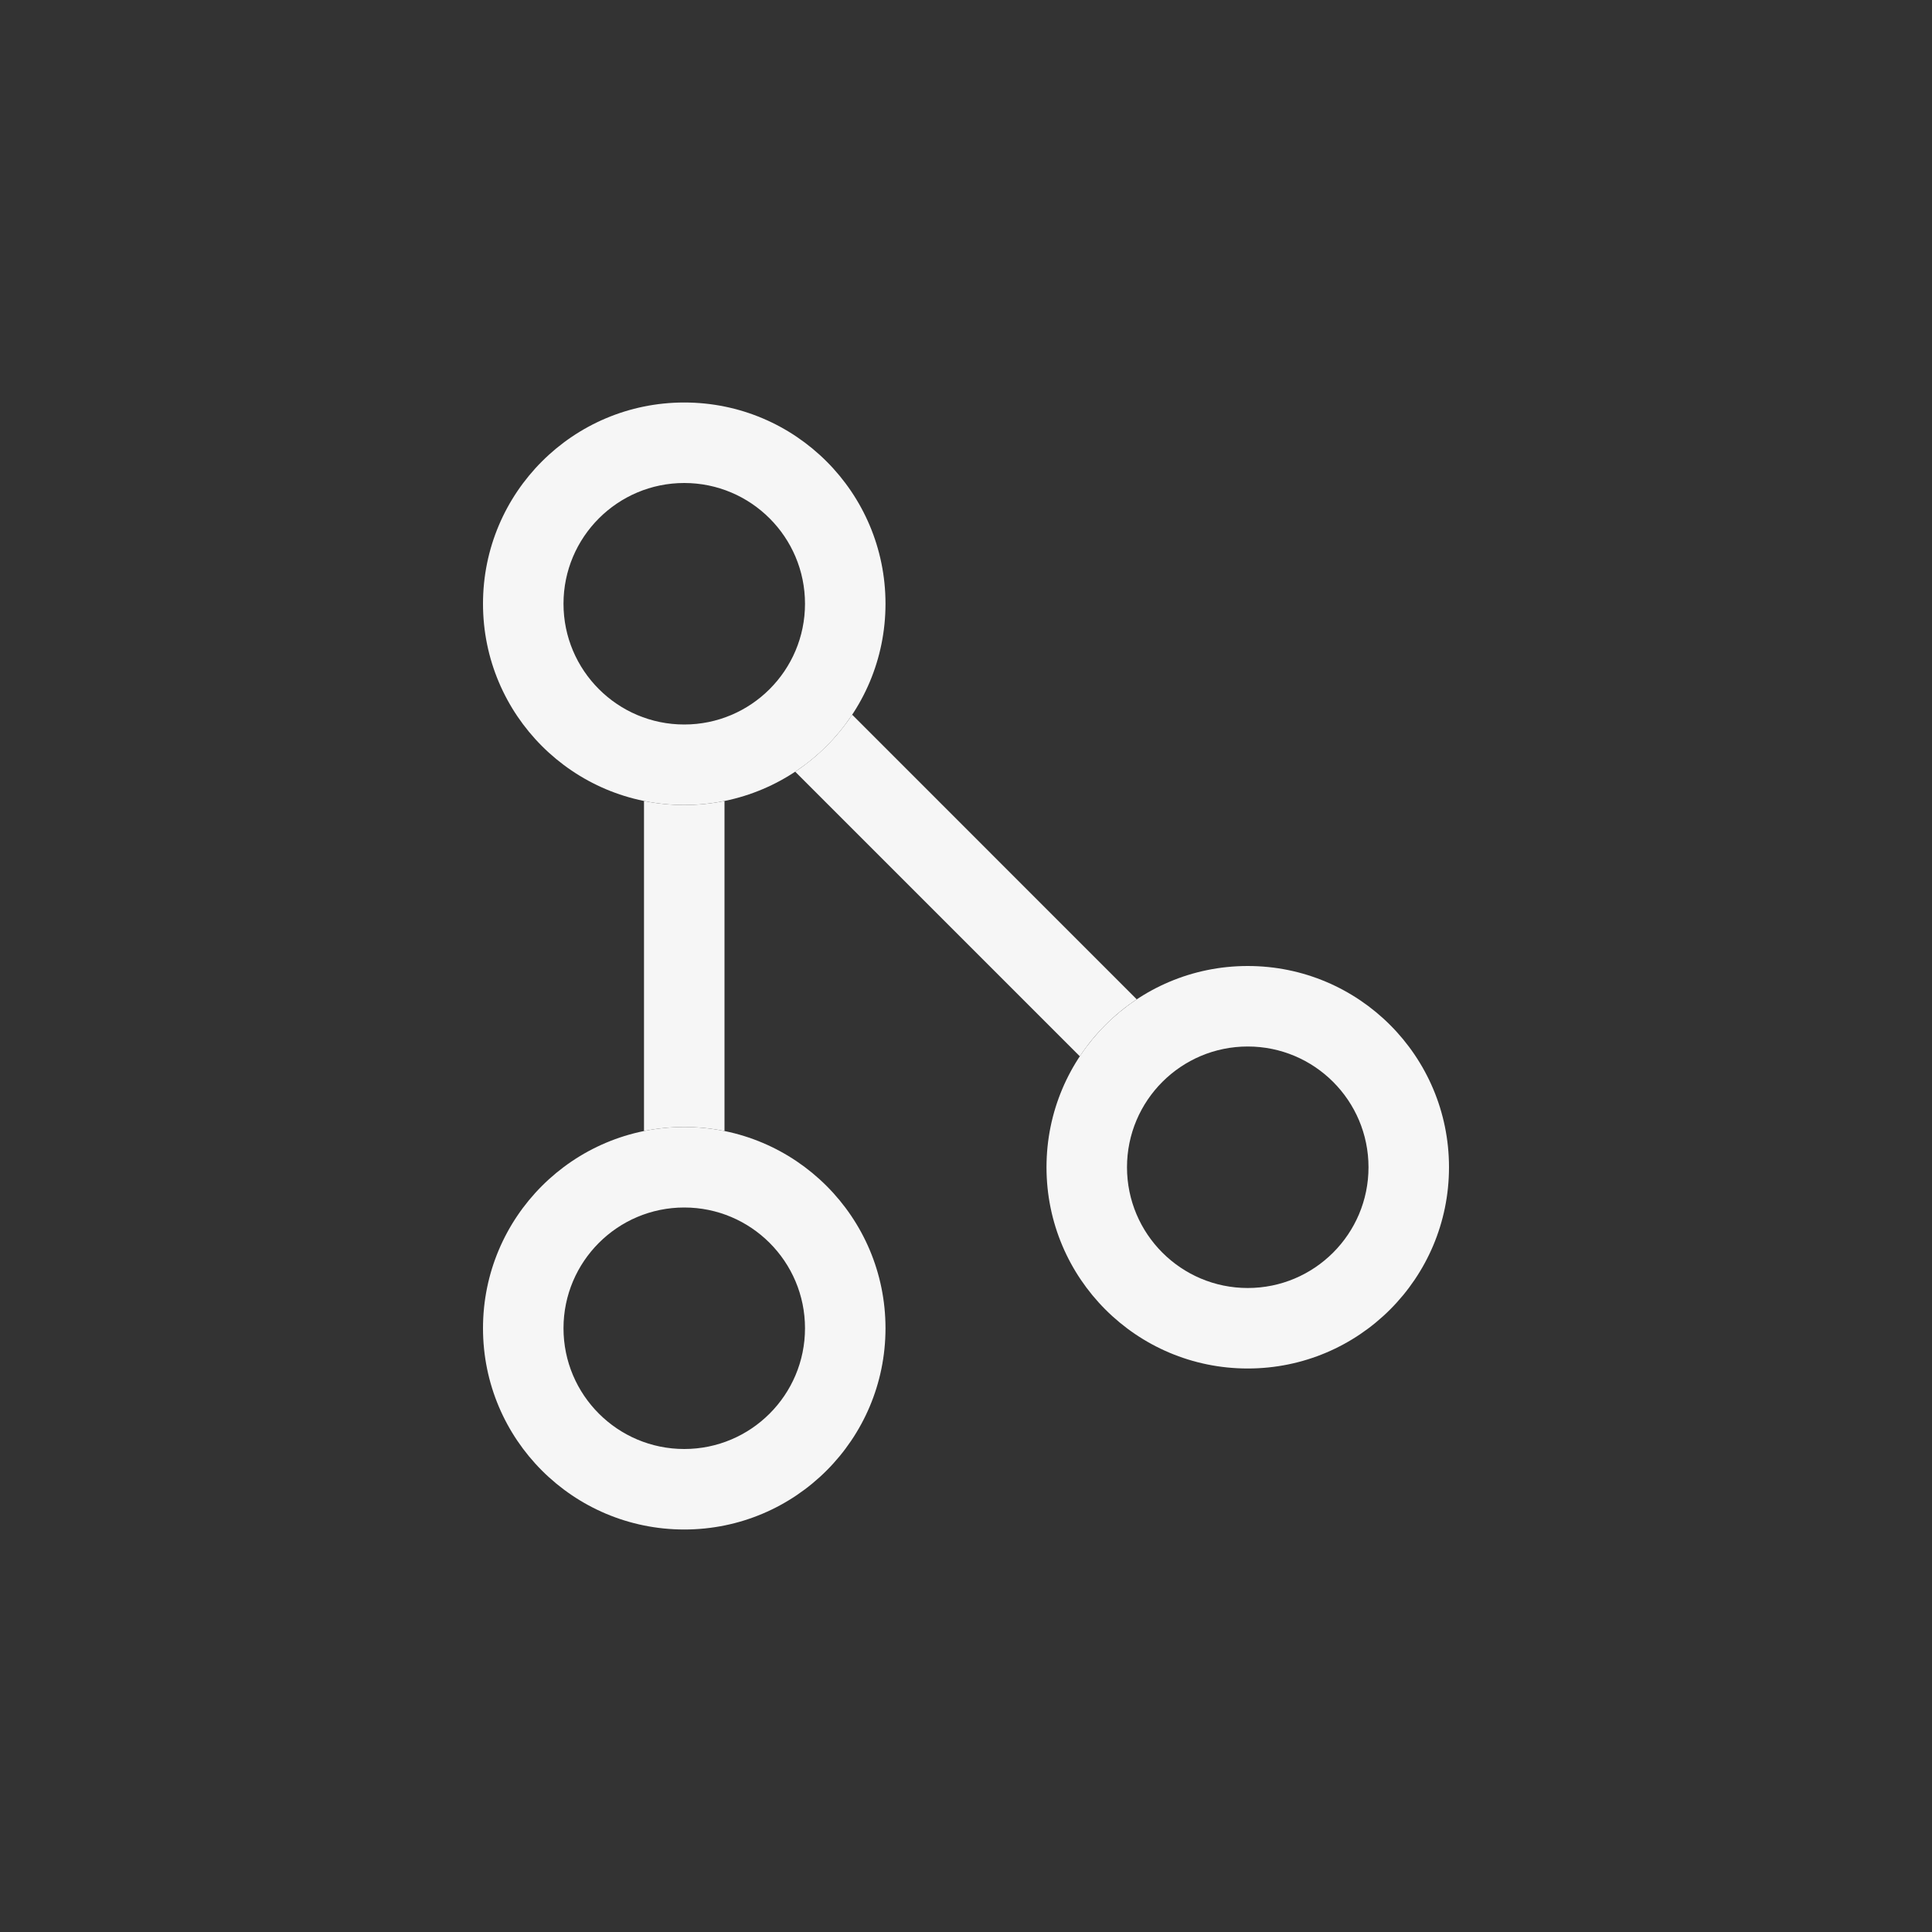 <svg xmlns="http://www.w3.org/2000/svg" width="24" height="24" viewBox="0 0 24 24">
  <rect x="0" y="0" width="24" height="24" fill="#333333" stroke="none"/>
  <g fill="#F6F6F6" transform="translate(6 5)">
    <path d="M2.5 13C3.328 13 4 12.328 4 11.5 4 10.672 3.328 10 2.5 10 1.672 10 1 10.672 1 11.5 1 12.328 1.672 13 2.5 13zM2.5 14C1.119 14 0 12.881 0 11.5 0 10.119 1.119 9 2.5 9 3.881 9 5 10.119 5 11.5 5 12.881 3.881 14 2.5 14zM2.5 4C3.328 4 4 3.328 4 2.5 4 1.672 3.328 1 2.5 1 1.672 1 1 1.672 1 2.5 1 3.328 1.672 4 2.5 4zM2.5 5C1.119 5 0 3.881 0 2.5 0 1.119 1.119 0 2.5 0 3.881 0 5 1.119 5 2.5 5 3.881 3.881 5 2.5 5zM9.5 11C10.328 11 11 10.328 11 9.5 11 8.672 10.328 8 9.5 8 8.672 8 8 8.672 8 9.5 8 10.328 8.672 11 9.5 11zM9.5 12C8.119 12 7 10.881 7 9.5 7 8.119 8.119 7 9.5 7 10.881 7 12 8.119 12 9.5 12 10.881 10.881 12 9.5 12z"/>
    <path d="M3,4.95 L3,9.05 C2.839,9.017 2.671,9 2.5,9 C2.329,9 2.162,9.017 2,9.05 L2,4.95 C2.162,4.983 2.329,5 2.5,5 C2.671,5 2.839,4.983 3,4.95 Z M4.586,3.878 L8.121,7.414 C7.84,7.6 7.599,7.841 7.414,8.122 L3.878,4.586 C4.159,4.4 4.4,4.159 4.586,3.878 Z"/>
  </g>
</svg>
